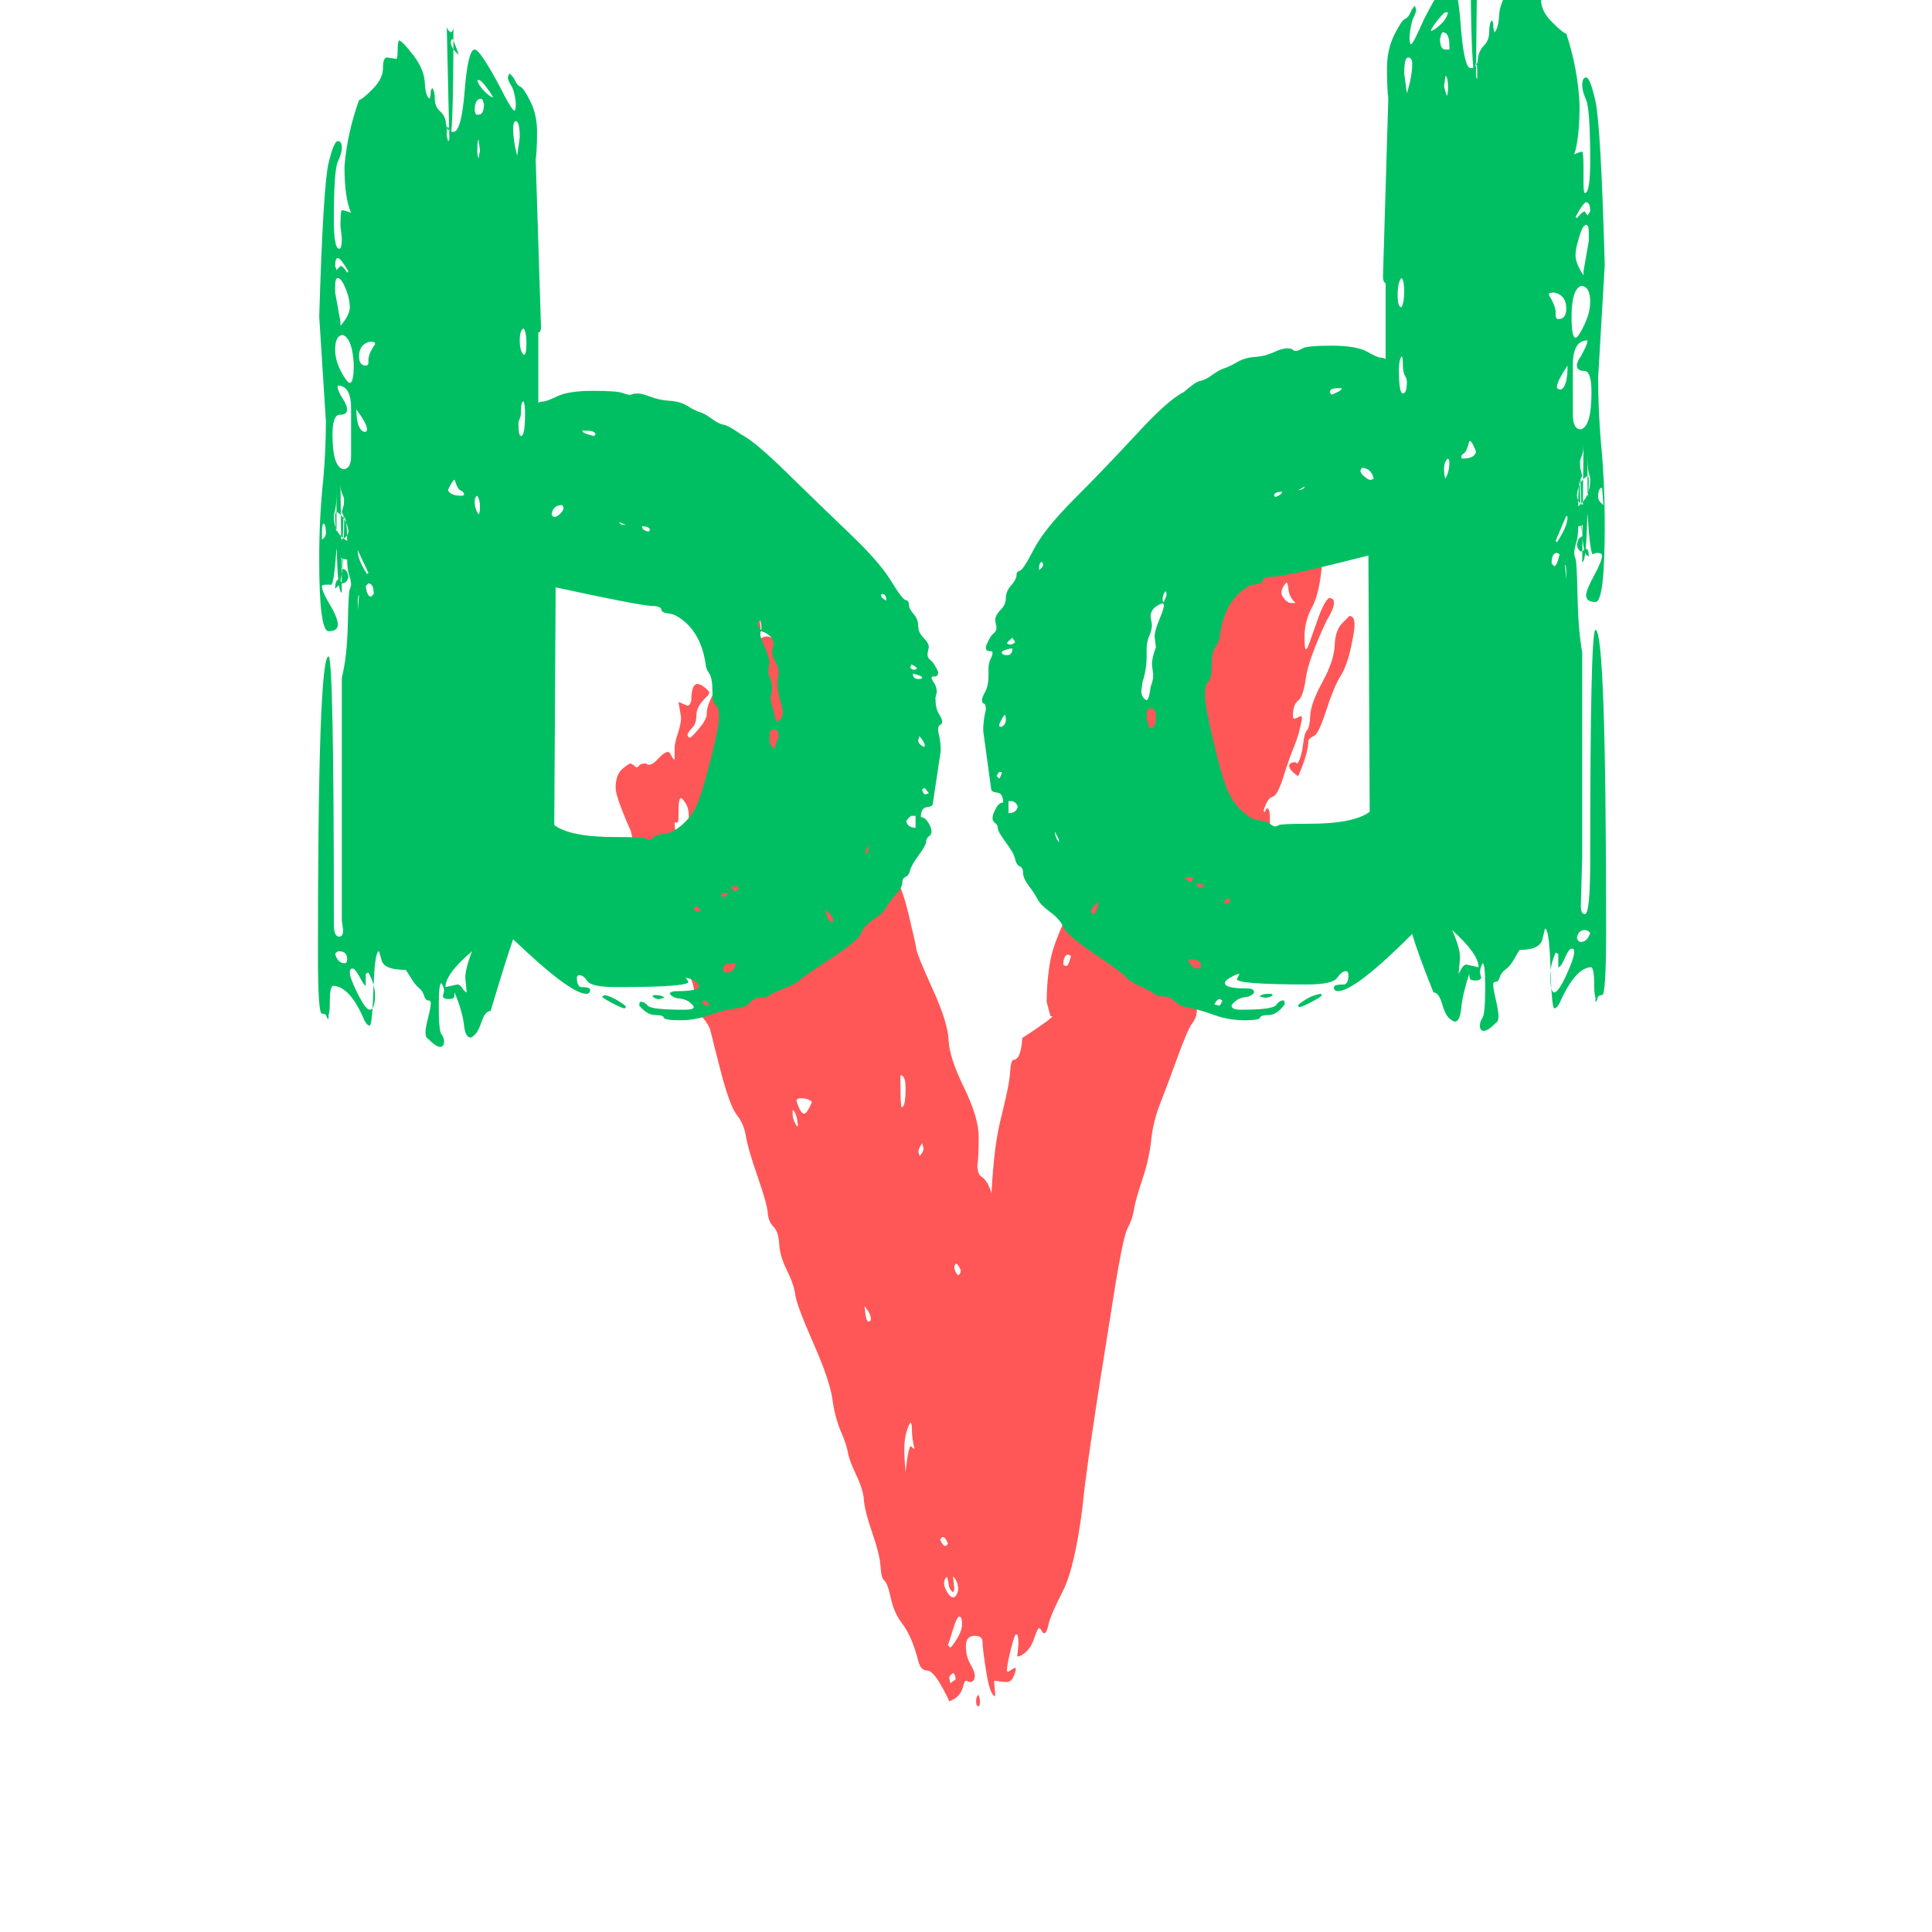 <svg xmlns="http://www.w3.org/2000/svg" xmlns:xlink="http://www.w3.org/1999/xlink" width="500" zoomAndPan="magnify" viewBox="0 0 375 375" height="500" preserveAspectRatio="xMidYMid meet" version="1.0"><defs><g/></defs><g fill="#ff5757" fill-opacity="1"><g transform="translate(116.258, 317.26)"><g><path d="M 73.703 13.938 C 73.367 13.938 73.203 13.609 73.203 12.953 C 73.203 12.285 73.367 11.867 73.703 11.703 L 73.953 12.703 C 73.953 13.523 73.867 13.938 73.703 13.938 Z M 68.219 9.469 L 69.219 8.719 C 69.219 8.051 69.051 7.633 68.719 7.469 C 68.227 7.801 67.984 8.133 67.984 8.469 Z M 68.219 2.484 C 68.383 2.484 68.801 1.941 69.469 0.859 C 70.133 -0.211 70.469 -1.16 70.469 -1.984 C 70.469 -2.984 70.301 -3.484 69.969 -3.484 C 69.633 -3.484 69.219 -2.648 68.719 -0.984 C 68.227 0.672 67.898 1.66 67.734 1.984 C 67.898 2.316 68.062 2.484 68.219 2.484 Z M 68.719 -7.219 C 69.051 -7.219 69.301 -7.426 69.469 -7.844 C 69.633 -8.258 69.719 -8.551 69.719 -8.719 C 69.719 -9.383 69.594 -9.961 69.344 -10.453 C 69.094 -10.953 68.883 -11.203 68.719 -11.203 L 68.969 -8.969 C 68.969 -8.633 68.883 -8.383 68.719 -8.219 C 68.227 -8.551 67.941 -9.086 67.859 -9.828 C 67.773 -10.578 67.648 -11.035 67.484 -11.203 C 67.148 -10.867 66.984 -10.453 66.984 -9.953 C 66.984 -9.461 67.188 -8.883 67.594 -8.219 C 68.008 -7.551 68.383 -7.219 68.719 -7.219 Z M 67.234 -17.188 C 67.398 -17.188 67.566 -17.348 67.734 -17.672 C 67.398 -18.504 67.066 -18.922 66.734 -18.922 C 66.566 -18.922 66.398 -18.754 66.234 -18.422 C 66.566 -17.598 66.898 -17.188 67.234 -17.188 Z M 59.516 -31.625 C 59.848 -34.613 60.176 -36.273 60.5 -36.609 L 61 -36.109 L 61.25 -36.109 C 60.914 -37.43 60.75 -38.586 60.75 -39.578 C 60.75 -40.578 60.664 -41.078 60.5 -41.078 C 60.344 -41.078 60.098 -40.578 59.766 -39.578 C 59.43 -38.586 59.266 -37.348 59.266 -35.859 C 59.266 -34.691 59.348 -33.281 59.516 -31.625 Z M 52.297 -60.75 C 52.617 -60.75 52.781 -60.914 52.781 -61.25 C 52.781 -61.914 52.367 -62.75 51.547 -63.75 C 51.711 -61.75 51.961 -60.75 52.297 -60.75 Z M 69.719 -69.719 C 70.051 -69.883 70.219 -70.219 70.219 -70.719 C 69.883 -71.551 69.551 -71.969 69.219 -71.969 L 68.969 -71.469 C 68.969 -70.801 69.219 -70.219 69.719 -69.719 Z M 62.25 -92.875 C 62.75 -93.375 63 -93.875 63 -94.375 L 62.75 -95.359 C 62.25 -94.703 62 -94.125 62 -93.625 Z M 38.594 -98.609 C 38.594 -98.609 38.594 -98.773 38.594 -99.109 C 38.426 -100.598 38.094 -101.508 37.594 -101.844 L 37.594 -100.844 C 37.594 -100.508 37.719 -100.051 37.969 -99.469 C 38.219 -98.895 38.426 -98.609 38.594 -98.609 Z M 39.844 -101.094 C 40.176 -101.094 40.672 -101.836 41.328 -103.328 C 41.004 -103.828 40.258 -104.078 39.094 -104.078 C 38.594 -104.078 38.344 -103.91 38.344 -103.578 C 38.844 -101.922 39.344 -101.094 39.844 -101.094 Z M 58.766 -102.344 C 59.266 -102.344 59.516 -103.586 59.516 -106.078 C 59.516 -107.734 59.18 -108.562 58.516 -108.562 C 58.516 -108.562 58.516 -108.145 58.516 -107.312 C 58.516 -104 58.598 -102.344 58.766 -102.344 Z M 31.375 -124.5 C 31.707 -124.832 31.875 -125.828 31.875 -127.484 C 31.875 -129.148 31.539 -129.984 30.875 -129.984 C 30.207 -129.484 29.789 -128.648 29.625 -127.484 C 29.625 -126.66 29.832 -126.207 30.25 -126.125 C 30.664 -126.039 30.914 -125.789 31 -125.375 C 31.082 -124.957 31.207 -124.664 31.375 -124.5 Z M 90.641 -129.734 C 90.973 -129.734 91.301 -130.395 91.625 -131.719 L 91.141 -131.969 C 90.473 -131.969 90.141 -131.305 90.141 -129.984 Z M 26.891 -136.203 C 27.723 -136.203 28.141 -136.703 28.141 -137.703 C 28.141 -139.023 27.555 -139.688 26.391 -139.688 C 26.055 -139.688 25.891 -139.438 25.891 -138.938 C 25.891 -137.113 26.223 -136.203 26.891 -136.203 Z M 122.016 -141.188 C 123.004 -141.688 123.582 -142.266 123.75 -142.922 L 123.5 -143.172 C 123.164 -143.172 122.672 -142.508 122.016 -141.188 Z M 21.172 -150.891 L 21.406 -151.391 C 21.406 -152.555 20.992 -154.051 20.172 -155.875 C 19.504 -156.875 19.086 -157.375 18.922 -157.375 C 18.754 -157.375 18.672 -157.207 18.672 -156.875 C 18.836 -155.875 19.336 -154.461 20.172 -152.641 C 20.672 -151.473 21.004 -150.891 21.172 -150.891 Z M 15.938 -154.875 C 16.938 -154.875 17.438 -156.203 17.438 -158.859 C 17.438 -159.859 17.227 -160.688 16.812 -161.344 C 16.395 -162.008 16.102 -162.344 15.938 -162.344 C 15.602 -162.344 15.438 -161.516 15.438 -159.859 L 15.438 -158.609 C 15.438 -157.941 15.352 -157.609 15.188 -157.609 L 14.688 -157.609 C 14.688 -155.785 15.102 -154.875 15.938 -154.875 Z M 36.859 -167.578 C 37.516 -167.578 37.926 -167.66 38.094 -167.828 C 38.094 -168.816 37.844 -169.312 37.344 -169.312 L 36.859 -169.078 C 36.523 -168.91 36.273 -168.66 36.109 -168.328 L 35.859 -167.828 C 35.859 -167.66 36.023 -167.578 36.359 -167.578 Z M 110.312 -179.031 L 111.047 -181.516 C 111.047 -181.848 110.969 -182.016 110.812 -182.016 C 110.477 -181.516 110.312 -180.938 110.312 -180.281 C 110.312 -179.445 110.312 -179.031 110.312 -179.031 Z M 112.297 -185 C 112.961 -185.5 113.297 -186 113.297 -186.5 L 113.047 -187.25 C 112.379 -186.914 112.047 -186.414 112.047 -185.75 C 112.047 -185.414 112.129 -185.164 112.297 -185 Z M 135.203 -200.203 C 134.379 -201.023 133.926 -201.895 133.844 -202.812 C 133.758 -203.727 133.633 -204.188 133.469 -204.188 C 132.801 -203.52 132.469 -202.852 132.469 -202.188 C 132.469 -201.852 132.676 -201.438 133.094 -200.938 C 133.508 -200.445 133.961 -200.203 134.453 -200.203 Z M 135.203 -206.172 C 135.703 -206.504 135.953 -206.836 135.953 -207.172 L 135.453 -208.156 C 134.953 -207.664 134.703 -207.254 134.703 -206.922 C 134.703 -206.586 134.867 -206.336 135.203 -206.172 Z M 135.703 -166.578 C 134.547 -167.41 133.969 -168.078 133.969 -168.578 C 133.969 -169.066 134.379 -169.312 135.203 -169.312 L 135.453 -169.078 C 135.617 -169.078 135.828 -169.406 136.078 -170.062 C 136.328 -170.727 136.535 -171.723 136.703 -173.047 C 136.867 -174.379 137.117 -175.211 137.453 -175.547 C 137.785 -175.879 137.988 -176.832 138.062 -178.406 C 138.145 -179.988 138.93 -182.145 140.422 -184.875 C 141.922 -187.613 142.711 -189.977 142.797 -191.969 C 142.879 -193.969 143.379 -195.422 144.297 -196.328 C 145.211 -197.242 145.672 -197.703 145.672 -197.703 C 146.328 -197.703 146.656 -197.125 146.656 -195.969 C 146.656 -195.133 146.406 -193.598 145.906 -191.359 C 145.414 -189.117 144.754 -187.332 143.922 -186 C 143.086 -184.676 142.172 -182.477 141.172 -179.406 C 140.18 -176.332 139.395 -174.672 138.812 -174.422 C 138.238 -174.172 137.867 -173.879 137.703 -173.547 C 137.703 -171.891 137.035 -169.566 135.703 -166.578 Z M 26.391 -198.953 C 26.055 -198.953 25.805 -199.035 25.641 -199.203 C 26.141 -200.023 27.141 -200.852 28.641 -201.688 C 27.641 -199.863 26.891 -198.953 26.391 -198.953 Z M 76.188 -85.656 C 76.52 -91.801 77.102 -96.531 77.938 -99.844 C 79.102 -104.5 79.723 -107.57 79.797 -109.062 C 79.879 -110.551 80.086 -111.379 80.422 -111.547 C 81.422 -111.547 82.004 -112.957 82.172 -115.781 C 86.484 -118.602 88.391 -120.016 87.891 -120.016 L 87.641 -120.016 L 86.906 -122.75 C 86.906 -125.57 87.148 -128.312 87.641 -130.969 C 88.141 -133.625 89.719 -137.523 92.375 -142.672 C 95.031 -147.816 96.523 -150.555 96.859 -150.891 C 97.191 -151.223 97.523 -152.801 97.859 -155.625 C 98.191 -158.445 98.688 -160.438 99.344 -161.594 C 100.008 -162.758 101.047 -165.789 102.453 -170.688 C 103.867 -175.582 105.988 -180.109 108.812 -184.266 L 114.047 -189.984 L 114.297 -188.734 C 114.297 -187.91 114.457 -187.414 114.781 -187.25 C 114.945 -187.414 115.945 -189.406 117.781 -193.219 C 117.781 -191.227 117.945 -190.234 118.281 -190.234 C 118.938 -190.734 119.516 -192.02 120.016 -194.094 C 120.516 -196.164 121.676 -198.863 123.5 -202.188 C 124.832 -204.676 125.5 -206.172 125.5 -206.672 C 125.5 -206.836 125.414 -206.922 125.25 -206.922 C 125.25 -207.586 126.203 -209.617 128.109 -213.016 C 130.016 -216.422 131.219 -218.125 131.719 -218.125 C 132.383 -218.125 132.719 -217.379 132.719 -215.891 L 133.219 -214.391 C 133.551 -215.055 133.883 -215.391 134.219 -215.391 C 134.707 -215.391 135.117 -214.805 135.453 -213.641 L 135.203 -212.641 C 135.203 -211.484 135.867 -210.57 137.203 -209.906 L 139.188 -209.906 C 140.02 -209.906 140.438 -209.488 140.438 -208.656 C 140.102 -204.344 139.438 -201.27 138.438 -199.438 C 137.445 -197.613 136.953 -195.707 136.953 -193.719 C 136.953 -192.062 137.035 -191.234 137.203 -191.234 C 137.367 -191.234 137.57 -191.562 137.812 -192.219 C 138.062 -192.883 138.602 -194.422 139.438 -196.828 C 140.27 -199.234 141.02 -200.688 141.688 -201.188 C 142.344 -201.188 142.672 -200.859 142.672 -200.203 C 142.672 -199.535 142.176 -198.367 141.188 -196.703 C 138.863 -191.723 137.535 -188.031 137.203 -185.625 C 136.867 -183.219 136.367 -181.766 135.703 -181.266 C 135.035 -180.773 134.703 -179.781 134.703 -178.281 C 134.703 -177.945 134.785 -177.781 134.953 -177.781 C 135.117 -177.781 135.367 -177.863 135.703 -178.031 L 136.203 -178.281 C 136.367 -178.281 136.453 -178.113 136.453 -177.781 C 136.117 -175.789 135.617 -174.004 134.953 -172.422 C 134.297 -170.848 133.594 -168.859 132.844 -166.453 C 132.094 -164.047 131.383 -162.758 130.719 -162.594 C 130.062 -162.426 129.484 -161.516 128.984 -159.859 L 129.234 -159.609 C 129.398 -160.109 129.566 -160.359 129.734 -160.359 C 130.066 -160.359 130.234 -159.691 130.234 -158.359 C 130.234 -153.047 129.484 -149.562 127.984 -147.906 L 128.234 -150.141 C 128.234 -150.641 128.148 -150.973 127.984 -151.141 C 127.648 -150.641 127.441 -149.227 127.359 -146.906 C 127.273 -144.582 126.984 -143.254 126.484 -142.922 C 125.992 -142.586 124.75 -141.051 122.75 -138.312 C 120.758 -135.582 119.766 -133.426 119.766 -131.844 C 119.766 -130.27 119.141 -128.281 117.891 -125.875 C 116.648 -123.469 116.031 -121.848 116.031 -121.016 C 116.031 -120.18 115.738 -119.391 115.156 -118.641 C 114.582 -117.898 113.629 -115.703 112.297 -112.047 C 110.973 -108.398 109.852 -105.41 108.938 -103.078 C 108.02 -100.754 107.438 -98.391 107.188 -95.984 C 106.945 -93.578 106.367 -91.004 105.453 -88.266 C 104.535 -85.523 103.992 -83.57 103.828 -82.406 C 103.66 -81.25 103.242 -80.047 102.578 -78.797 C 101.922 -77.555 100.844 -72.039 99.344 -62.25 C 96.195 -42.82 94.375 -30.375 93.875 -24.906 C 92.875 -16.938 91.582 -11.414 90 -8.344 C 88.426 -5.27 87.516 -3.148 87.266 -1.984 C 87.023 -0.828 86.738 -0.25 86.406 -0.25 C 86.238 -0.25 86.07 -0.414 85.906 -0.75 C 85.738 -1.082 85.57 -1.25 85.406 -1.25 C 85.238 -1.25 84.945 -0.629 84.531 0.609 C 84.113 1.859 83.57 2.773 82.906 3.359 C 82.25 3.941 81.754 4.234 81.422 4.234 L 81.172 4.234 L 81.422 1.984 C 81.422 0.828 81.336 0.164 81.172 0 L 80.922 0 C 80.754 0 80.422 0.992 79.922 2.984 C 79.43 4.973 79.188 6.301 79.188 6.969 C 79.188 7.133 79.27 7.219 79.438 7.219 L 80.672 6.469 C 80.836 6.469 80.922 6.551 80.922 6.719 C 80.586 8.383 80.008 9.219 79.188 9.219 C 79.02 9.219 78.895 9.219 78.812 9.219 C 78.727 9.219 78.02 9.133 76.688 8.969 L 76.938 11.953 C 76.27 11.953 75.688 10.414 75.188 7.344 C 74.695 4.27 74.453 2.316 74.453 1.484 C 74.453 0.66 73.953 0.25 72.953 0.25 C 71.797 0.25 71.219 0.91 71.219 2.234 C 71.219 3.566 71.504 4.727 72.078 5.719 C 72.66 6.719 72.953 7.469 72.953 7.969 C 72.953 8.801 72.625 9.219 71.969 9.219 C 71.801 9.219 71.676 9.176 71.594 9.094 C 71.508 9.008 71.383 8.969 71.219 8.969 C 71.051 8.969 70.883 9.297 70.719 9.953 C 70.383 11.453 69.473 12.453 67.984 12.953 C 67.816 12.453 67.234 11.328 66.234 9.578 C 65.234 7.836 64.359 6.969 63.609 6.969 C 62.867 6.969 62.332 6.391 62 5.234 C 61.164 1.91 60.086 -0.578 58.766 -2.234 C 57.766 -3.566 57.055 -5.188 56.641 -7.094 C 56.234 -9 55.82 -10.117 55.406 -10.453 C 54.988 -10.785 54.738 -11.695 54.656 -13.188 C 54.57 -14.688 54.031 -16.891 53.031 -19.797 C 52.039 -22.703 51.504 -24.816 51.422 -26.141 C 51.336 -27.473 50.836 -29.094 49.922 -31 C 49.016 -32.906 48.477 -34.359 48.312 -35.359 C 48.145 -36.359 47.688 -37.727 46.938 -39.469 C 46.188 -41.207 45.645 -43.281 45.312 -45.688 C 44.977 -48.094 43.734 -51.742 41.578 -56.641 C 39.422 -61.547 38.258 -64.66 38.094 -65.984 C 37.926 -67.316 37.383 -68.895 36.469 -70.719 C 35.562 -72.539 35.066 -74.238 34.984 -75.812 C 34.898 -77.395 34.523 -78.516 33.859 -79.172 C 33.203 -79.836 32.832 -80.75 32.75 -81.906 C 32.664 -83.07 32 -85.441 30.75 -89.016 C 29.508 -92.586 28.766 -95.16 28.516 -96.734 C 28.266 -98.316 27.68 -99.688 26.766 -100.844 C 25.848 -102.008 24.805 -104.832 23.641 -109.312 C 22.484 -113.789 21.82 -116.406 21.656 -117.156 C 21.488 -117.906 20.945 -118.816 20.031 -119.891 C 19.125 -120.973 18.629 -122.383 18.547 -124.125 C 18.461 -125.863 18.008 -127.316 17.188 -128.484 L 15.688 -131.469 C 15.688 -131.969 15.27 -133.047 14.438 -134.703 C 13.613 -136.367 13.16 -137.988 13.078 -139.562 C 12.992 -141.145 12.492 -142.305 11.578 -143.047 C 10.66 -143.797 9.535 -145.992 8.203 -149.641 C 6.879 -153.297 6.219 -155.375 6.219 -155.875 C 4.227 -160.352 3.234 -163.176 3.234 -164.344 C 3.234 -166 3.648 -167.203 4.484 -167.953 C 5.316 -168.703 5.895 -169.078 6.219 -169.078 L 6.469 -168.828 L 6.719 -168.828 C 6.883 -168.492 7.133 -168.328 7.469 -168.328 L 7.969 -168.828 C 8.301 -168.992 8.633 -169.078 8.969 -169.078 C 9.133 -169.078 9.301 -168.992 9.469 -168.828 L 9.719 -168.828 C 10.207 -168.828 10.828 -169.238 11.578 -170.062 C 12.328 -170.895 12.953 -171.312 13.453 -171.312 C 13.609 -171.312 13.812 -171.062 14.062 -170.562 C 14.312 -170.062 14.52 -169.812 14.688 -169.812 L 14.688 -172.062 C 14.688 -172.727 14.895 -173.68 15.312 -174.922 C 15.727 -176.172 15.938 -177.207 15.938 -178.031 L 15.438 -181.016 L 17.188 -180.281 C 17.508 -180.281 17.754 -180.609 17.922 -181.266 C 17.922 -183.43 18.336 -184.516 19.172 -184.516 L 19.922 -184.266 C 20.91 -183.598 21.406 -183.098 21.406 -182.766 L 21.172 -182.266 C 19.672 -180.941 18.922 -179.695 18.922 -178.531 C 18.922 -177.375 18.629 -176.504 18.047 -175.922 C 17.473 -175.336 17.188 -174.879 17.188 -174.547 C 17.188 -174.379 17.348 -174.211 17.672 -174.047 C 18.172 -174.379 19.004 -175.297 20.172 -176.797 C 20.672 -177.617 20.922 -178.195 20.922 -178.531 L 20.922 -178.781 C 20.922 -179.613 21.207 -180.609 21.781 -181.766 C 22.363 -182.93 22.656 -183.848 22.656 -184.516 L 22.656 -184.766 C 22.656 -185.586 22.738 -186 22.906 -186 C 23.406 -186 24.316 -185.336 25.641 -184.016 C 26.305 -183.348 26.805 -183.016 27.141 -183.016 C 27.641 -183.016 27.973 -183.43 28.141 -184.266 L 28.141 -185.25 L 27.391 -185 C 26.891 -185 26.641 -185.414 26.641 -186.25 C 26.641 -187.414 27.141 -188.578 28.141 -189.734 C 28.473 -190.398 28.641 -190.816 28.641 -190.984 C 28.641 -191.316 28.473 -191.484 28.141 -191.484 C 27.473 -191.316 26.973 -190.898 26.641 -190.234 C 26.305 -189.566 25.805 -188.984 25.141 -188.484 C 24.484 -187.992 24.07 -187.75 23.906 -187.75 C 23.738 -187.75 23.656 -187.832 23.656 -188 C 24.488 -192.145 25.484 -194.219 26.641 -194.219 C 26.973 -194.219 27.473 -193.969 28.141 -193.469 L 28.641 -193.219 L 28.391 -195.219 C 28.391 -196.375 28.594 -197.367 29 -198.203 C 29.414 -199.035 29.707 -199.453 29.875 -199.453 L 30.375 -199.203 C 31.039 -197.703 31.375 -196.375 31.375 -195.219 C 31.375 -194.383 31.289 -193.719 31.125 -193.219 L 31.125 -192.969 C 31.457 -193.469 31.957 -193.719 32.625 -193.719 C 33.281 -193.719 34.023 -193.223 34.859 -192.234 C 42.66 -182.098 48.801 -170.555 53.281 -157.609 C 55.113 -151.473 56.484 -147.906 57.391 -146.906 C 58.305 -145.914 59.219 -143.508 60.125 -139.688 C 61.039 -135.875 61.539 -133.633 61.625 -132.969 C 61.707 -132.301 62.742 -129.766 64.734 -125.359 C 66.734 -120.961 67.773 -117.645 67.859 -115.406 C 67.941 -113.164 68.938 -110.094 70.844 -106.188 C 72.75 -102.289 73.703 -99.098 73.703 -96.609 C 73.703 -93.785 73.617 -91.961 73.453 -91.141 C 73.453 -89.973 73.703 -89.223 74.203 -88.891 C 75.035 -88.391 75.695 -87.312 76.188 -85.656 Z M 76.188 -85.656 "/></g></g></g><g fill="#00bf63" fill-opacity="1"><g transform="translate(57.584, 197.268)"><g><path d="M 33 -4.641 L 32.734 -7.469 C 32.734 -8.676 33.164 -10.395 34.031 -12.625 C 30.594 -9.707 28.875 -7.391 28.875 -5.672 L 31.188 -6.188 C 31.531 -6.188 31.832 -5.969 32.094 -5.531 C 32.352 -5.102 32.656 -4.805 33 -4.641 Z M 14.172 -1.281 C 14.859 -1.281 15.203 -2.227 15.203 -4.125 C 15.203 -5.5 14.773 -6.957 13.922 -8.5 L 13.406 -8.25 L 13.406 -5.922 C 13.227 -5.922 12.836 -6.477 12.234 -7.594 C 11.641 -8.719 11.172 -9.281 10.828 -9.281 C 10.484 -9.281 10.312 -9.02 10.312 -8.5 C 10.312 -7.812 10.828 -6.438 11.859 -4.375 C 12.891 -2.312 13.66 -1.281 14.172 -1.281 Z M 9.281 -10.312 C 9.625 -10.312 9.797 -10.566 9.797 -11.078 C 9.797 -12.109 9.281 -12.625 8.25 -12.625 C 7.906 -12.625 7.645 -12.453 7.469 -12.109 C 7.812 -10.91 8.414 -10.312 9.281 -10.312 Z M 11.859 -78.875 L 12.109 -81.719 C 11.941 -81.719 11.859 -81.203 11.859 -80.172 Z M 14.438 -81.453 L 14.953 -81.969 C 14.953 -83.344 14.609 -84.031 13.922 -84.031 L 13.406 -83.516 C 13.57 -82.141 13.914 -81.453 14.438 -81.453 Z M 13.656 -85.828 L 13.922 -86.094 L 11.859 -90.469 L 11.859 -90.219 C 11.859 -89.188 12.457 -87.723 13.656 -85.828 Z M 8.766 -82.234 C 8.078 -82.234 7.734 -86.785 7.734 -95.891 L 7.734 -102.078 C 7.734 -100.18 7.645 -98.93 7.469 -98.328 C 7.301 -97.734 7.219 -97.266 7.219 -96.922 C 7.219 -94.859 8.078 -93.312 9.797 -92.281 C 9.797 -94.852 9.625 -96.395 9.281 -96.906 C 8.938 -97.426 8.766 -97.773 8.766 -97.953 L 9.281 -99.75 C 9.281 -100.27 9.148 -100.785 8.891 -101.297 C 8.629 -101.816 8.5 -102.504 8.5 -103.359 Z M 7.469 -83 C 7.469 -84.207 7.727 -84.812 8.25 -84.812 C 8.414 -84.812 8.586 -84.551 8.766 -84.031 C 9.453 -84.031 9.879 -84.461 10.047 -85.328 C 9.879 -86.18 9.625 -86.648 9.281 -86.734 C 8.938 -86.816 8.766 -86.945 8.766 -87.125 L 9.281 -103.109 C 9.281 -90.047 8.848 -83.516 7.984 -83.516 Z M 8.5 -92.531 C 9.363 -92.707 9.879 -93.223 10.047 -94.078 C 9.879 -95.797 9.109 -97.086 7.734 -97.953 C 7.555 -97.953 7.469 -97.609 7.469 -96.922 C 7.469 -94.516 7.812 -93.051 8.5 -92.531 Z M 35.312 -97.438 C 35.488 -97.602 35.578 -98.117 35.578 -98.984 C 35.578 -99.836 35.406 -100.523 35.062 -101.047 C 34.719 -100.867 34.547 -100.523 34.547 -100.016 C 34.547 -98.984 34.801 -98.125 35.312 -97.438 Z M 9.016 -106.203 C 10.047 -106.203 10.562 -107.062 10.562 -108.781 C 10.562 -111.875 10.562 -114.922 10.562 -117.922 C 10.562 -120.93 9.703 -122.438 7.984 -122.438 C 7.816 -121.926 8.25 -120.895 9.281 -119.344 C 9.625 -118.656 9.797 -118.141 9.797 -117.797 C 9.797 -117.109 9.32 -116.766 8.375 -116.766 C 7.426 -116.766 6.953 -115.477 6.953 -112.906 C 6.953 -108.781 7.641 -106.547 9.016 -106.203 Z M 43.562 -112.641 C 44.07 -112.641 44.328 -114.102 44.328 -117.031 C 44.328 -118.062 44.242 -118.832 44.078 -119.344 C 43.734 -119.344 43.562 -118.867 43.562 -117.922 C 43.562 -116.984 43.473 -116.344 43.297 -116 C 43.129 -115.656 43.047 -115.312 43.047 -114.969 C 43.047 -113.414 43.219 -112.641 43.562 -112.641 Z M 13.141 -113.422 C 13.484 -113.422 13.656 -113.594 13.656 -113.938 C 13.656 -114.625 12.969 -115.91 11.594 -117.797 C 11.594 -115.223 12.109 -113.766 13.141 -113.422 Z M 10.312 -122.953 C 10.82 -122.953 11.078 -124.156 11.078 -126.562 C 10.91 -129.82 10.223 -131.711 9.016 -132.234 C 7.984 -132.234 7.469 -131.285 7.469 -129.391 C 7.469 -128.023 7.852 -126.609 8.625 -125.141 C 9.406 -123.68 9.969 -122.953 10.312 -122.953 Z M 13.406 -126.312 C 13.75 -126.312 13.922 -126.484 13.922 -126.828 L 13.922 -127.344 C 13.922 -128.195 14.348 -129.223 15.203 -130.422 L 15.203 -130.688 C 15.203 -130.852 14.859 -130.938 14.172 -130.938 C 12.797 -130.594 12.109 -129.648 12.109 -128.109 C 12.109 -126.91 12.539 -126.312 13.406 -126.312 Z M 44.078 -128.375 C 44.422 -128.375 44.594 -129.145 44.594 -130.688 C 44.594 -132.062 44.422 -133.004 44.078 -133.516 C 43.555 -133.348 43.297 -132.578 43.297 -131.203 C 43.297 -129.828 43.555 -128.883 44.078 -128.375 Z M 8.5 -134.031 C 9.707 -135.406 10.312 -136.609 10.312 -137.641 C 10.312 -138.504 10.141 -139.453 9.797 -140.484 C 9.109 -142.367 8.504 -143.312 7.984 -143.312 C 7.641 -143.312 7.469 -142.797 7.469 -141.766 L 7.469 -140.484 L 8.5 -134.812 Z M 35.312 -166.516 L 35.578 -168.062 L 35.312 -170.125 C 35.145 -170.125 35.062 -169.438 35.062 -168.062 C 35.062 -167.375 35.145 -166.859 35.312 -166.516 Z M 42.797 -167.031 L 43.297 -170.641 C 43.297 -172.703 43.039 -173.734 42.531 -173.734 C 42.188 -173.734 42.016 -173.219 42.016 -172.188 C 42.016 -170.812 42.273 -169.094 42.797 -167.031 Z M 9.797 -144.344 L 10.047 -144.609 C 9.016 -146.328 8.328 -147.188 7.984 -147.188 C 7.641 -147.188 7.469 -146.672 7.469 -145.641 L 7.734 -144.859 L 8.5 -145.641 C 8.844 -145.641 9.273 -145.207 9.797 -144.344 Z M 29.391 -169.875 C 29.555 -169.875 29.727 -170.391 29.906 -171.422 L 29.391 -172.703 C 29.211 -172.703 29.125 -172.102 29.125 -170.906 Z M 34.797 -175.016 L 35.312 -175.016 C 36 -175.016 36.344 -175.703 36.344 -177.078 C 36.176 -177.766 36.004 -178.109 35.828 -178.109 C 34.973 -178.109 34.547 -177.336 34.547 -175.797 Z M 38.156 -178.375 C 37.977 -178.719 37.547 -179.359 36.859 -180.297 C 36.172 -181.242 35.656 -181.719 35.312 -181.719 L 35.062 -181.719 C 35.227 -181.031 35.695 -180.301 36.469 -179.531 C 37.25 -178.758 37.812 -178.375 38.156 -178.375 Z M 31.453 -186.625 C 30.766 -188.688 30.332 -189.719 30.156 -189.719 L 29.906 -189.203 C 29.906 -188.336 30.422 -187.477 31.453 -186.625 Z M 29.641 -169.875 L 29.125 -192.297 C 29.125 -191.773 29.383 -191.344 29.906 -191 C 30.25 -191.176 30.422 -191.52 30.422 -192.031 C 30.422 -177.258 30.16 -169.875 29.641 -169.875 Z M 79.391 -2.062 L 80.172 -2.062 C 79.828 -2.75 79.484 -3.094 79.141 -3.094 L 78.625 -2.828 C 78.625 -2.66 78.879 -2.406 79.391 -2.062 Z M 83.516 -8.5 C 84.379 -8.5 84.984 -9.102 85.328 -10.312 L 85.062 -10.312 C 83.52 -10.312 82.75 -9.969 82.75 -9.281 C 82.75 -8.758 83.004 -8.5 83.516 -8.5 Z M 103.875 -18.297 C 104.051 -18.297 104.141 -18.469 104.141 -18.812 C 103.961 -19.5 103.445 -20.102 102.594 -20.625 C 102.938 -19.07 103.363 -18.297 103.875 -18.297 Z M 77.594 -20.359 C 78.102 -20.359 78.359 -20.445 78.359 -20.625 C 78.359 -20.789 78.102 -21.047 77.594 -21.391 L 77.078 -20.875 C 77.078 -20.707 77.25 -20.535 77.594 -20.359 Z M 82.75 -23.203 C 83.094 -23.203 83.438 -23.375 83.781 -23.719 L 83.266 -23.969 C 82.922 -23.969 82.578 -23.797 82.234 -23.453 Z M 85.062 -24.234 C 85.062 -24.234 85.316 -24.406 85.828 -24.75 C 85.828 -25.094 85.57 -25.266 85.062 -25.266 C 84.551 -25.266 84.297 -25.176 84.297 -25 C 84.297 -24.832 84.551 -24.578 85.062 -24.234 Z M 110.578 -31.453 C 110.922 -31.961 111.094 -32.562 111.094 -33.25 L 110.328 -31.969 Z M 120.125 -36.609 L 120.125 -38.922 C 119.945 -38.922 119.688 -38.922 119.344 -38.922 C 119 -38.754 118.656 -38.41 118.312 -37.891 C 118.488 -37.035 119.094 -36.609 120.125 -36.609 Z M 121.922 -43.047 L 122.703 -43.297 L 121.922 -44.328 L 121.406 -44.078 C 121.406 -43.734 121.578 -43.391 121.922 -43.047 Z M 92.797 -52.062 C 92.797 -52.062 92.836 -52.234 92.922 -52.578 C 93.004 -52.922 93.129 -53.266 93.297 -53.609 C 93.473 -53.953 93.562 -54.211 93.562 -54.391 C 93.562 -55.242 93.219 -55.672 92.531 -55.672 C 92.02 -55.672 91.766 -55.242 91.766 -54.391 C 91.766 -52.836 92.109 -52.062 92.797 -52.062 Z M 121.672 -52.328 C 121.836 -52.328 121.922 -52.41 121.922 -52.578 C 121.922 -52.922 121.578 -53.523 120.891 -54.391 C 120.891 -54.391 120.805 -54.129 120.641 -53.609 C 120.641 -53.098 120.984 -52.672 121.672 -52.328 Z M 93.312 -57.219 C 94 -57.562 94.344 -58.164 94.344 -59.031 L 94.078 -60.578 C 93.566 -61.953 93.312 -63.5 93.312 -65.219 L 93.562 -66.25 C 93.562 -67.281 93.348 -68.141 92.922 -68.828 C 92.492 -69.516 92.281 -70.203 92.281 -70.891 L 92.531 -72.172 C 92.531 -73.379 91.758 -74.238 90.219 -74.75 C 90.039 -74.75 89.953 -74.578 89.953 -74.234 C 89.953 -73.891 90.254 -73.031 90.859 -71.656 C 91.461 -70.281 91.766 -69.25 91.766 -68.562 L 91.5 -66.766 C 92.02 -65.555 92.281 -64.523 92.281 -63.672 L 92.016 -61.859 C 92.016 -61.172 92.188 -60.398 92.531 -59.547 C 92.707 -58.172 92.969 -57.395 93.312 -57.219 Z M 120.641 -65.469 C 121.148 -65.469 121.406 -65.555 121.406 -65.734 C 121.406 -65.898 121.145 -66.066 120.625 -66.234 C 120.113 -66.41 119.773 -66.5 119.609 -66.5 C 119.609 -65.812 119.953 -65.469 120.641 -65.469 Z M 119.609 -67.281 C 120.117 -67.281 120.375 -67.363 120.375 -67.531 C 120.375 -67.707 120.031 -67.969 119.344 -68.312 L 119.094 -67.797 C 119.094 -67.617 119.266 -67.445 119.609 -67.281 Z M 89.953 -75.016 C 90.129 -75.016 90.219 -75.098 90.219 -75.266 C 90.219 -75.953 90.129 -76.469 89.953 -76.812 C 89.785 -76.812 89.613 -76.641 89.438 -76.297 Z M 114.453 -80.688 C 114.453 -81.539 114.191 -81.969 113.672 -81.969 C 113.504 -81.969 113.422 -81.883 113.422 -81.719 C 113.422 -81.375 113.766 -81.031 114.453 -80.688 Z M 68.312 -94.078 L 68.562 -94.344 C 68.562 -94.852 68.047 -95.109 67.016 -95.109 C 67.016 -94.598 67.445 -94.254 68.312 -94.078 Z M 63.922 -95.375 L 62.641 -95.891 C 62.641 -95.547 63.066 -95.375 63.922 -95.375 Z M 50 -96.922 C 50.344 -96.922 50.727 -97.133 51.156 -97.562 C 51.594 -97.988 51.812 -98.375 51.812 -98.719 L 51.547 -99.234 C 50.348 -99.234 49.66 -98.633 49.484 -97.438 C 49.66 -97.094 49.832 -96.922 50 -96.922 Z M 31.969 -101.047 C 32.312 -101.047 32.484 -101.129 32.484 -101.297 C 32.484 -101.641 32.266 -101.895 31.828 -102.062 C 31.398 -102.238 31.016 -102.93 30.672 -104.141 C 30.504 -104.141 30.25 -103.836 29.906 -103.234 C 29.562 -102.629 29.391 -102.242 29.391 -102.078 C 29.734 -101.391 30.594 -101.047 31.969 -101.047 Z M 57.734 -112.641 L 58 -112.906 C 58 -113.414 57.395 -113.672 56.188 -113.672 L 55.422 -113.672 C 55.422 -113.328 56.191 -112.984 57.734 -112.641 Z M 63.672 -1.547 C 63.328 -1.547 62.508 -1.891 61.219 -2.578 C 59.926 -3.266 59.281 -3.691 59.281 -3.859 L 59.797 -4.125 C 60.66 -3.945 61.562 -3.555 62.5 -2.953 C 63.445 -2.359 63.922 -1.973 63.922 -1.797 Z M 70.375 -3.344 C 69.852 -3.344 69.422 -3.516 69.078 -3.859 C 69.078 -4.035 69.25 -4.125 69.594 -4.125 C 70.457 -4.125 71.062 -3.953 71.406 -3.609 Z M 4.891 -92.531 C 5.41 -92.875 5.672 -93.305 5.672 -93.828 C 5.672 -95.023 5.5 -95.625 5.156 -95.625 C 4.977 -95.625 4.891 -94.594 4.891 -92.531 Z M 74.5 0.766 C 72.438 0.766 71.359 0.594 71.266 0.25 C 71.18 -0.082 70.625 -0.25 69.594 -0.25 C 68.562 -0.25 67.531 -0.852 66.5 -2.062 C 66.5 -2.57 66.586 -2.828 66.766 -2.828 C 67.273 -2.828 67.742 -2.566 68.172 -2.047 C 68.609 -1.535 70.973 -1.281 75.266 -1.281 C 76.473 -1.281 77.078 -1.453 77.078 -1.797 C 77.078 -1.973 76.816 -2.273 76.297 -2.703 C 75.785 -3.129 75.098 -3.383 74.234 -3.469 C 73.379 -3.562 72.781 -3.863 72.438 -4.375 C 72.438 -4.719 72.953 -4.891 73.984 -4.891 C 76.734 -4.891 78.109 -5.234 78.109 -5.922 C 78.109 -6.266 77.766 -6.609 77.078 -6.953 C 76.391 -7.297 75.875 -7.469 75.531 -7.469 L 76.047 -6.703 C 76.047 -6.016 71.406 -5.672 62.125 -5.672 C 58.852 -5.672 56.957 -6.055 56.438 -6.828 C 55.926 -7.598 55.414 -7.984 54.906 -7.984 C 54.562 -7.984 54.391 -7.812 54.391 -7.469 C 54.391 -6.438 54.645 -5.836 55.156 -5.672 C 56.363 -5.672 56.969 -5.5 56.969 -5.156 C 56.969 -4.633 56.707 -4.375 56.188 -4.375 C 54.125 -4.375 49.398 -7.898 42.016 -14.953 C 41.16 -12.547 39.703 -7.906 37.641 -1.031 C 36.953 -1.031 36.391 -0.391 35.953 0.891 C 35.523 2.18 35.098 3.039 34.672 3.469 C 34.242 3.906 33.941 4.125 33.766 4.125 C 33.078 4.125 32.645 3.305 32.469 1.672 C 32.301 0.047 31.703 -2.055 30.672 -4.641 C 30.672 -4.297 30.629 -3.992 30.547 -3.734 C 30.461 -3.473 30.078 -3.344 29.391 -3.344 C 28.867 -3.344 28.523 -3.516 28.359 -3.859 L 28.609 -4.891 C 28.609 -5.41 28.438 -5.926 28.094 -6.438 C 27.75 -6.438 27.578 -4.977 27.578 -2.062 C 27.578 1.195 27.75 3.039 28.094 3.469 C 28.438 3.906 28.609 4.379 28.609 4.891 C 28.609 5.578 28.352 5.922 27.844 5.922 C 27.32 5.922 26.547 5.406 25.516 4.375 C 25.172 4.207 25 3.781 25 3.094 C 25 2.57 25.172 1.625 25.516 0.25 C 25.859 -1.113 26.031 -2.055 26.031 -2.578 C 26.031 -2.922 25.859 -3.094 25.516 -3.094 C 25.172 -3.094 24.91 -3.391 24.734 -3.984 C 24.566 -4.586 24.223 -5.102 23.703 -5.531 C 23.191 -5.969 22.676 -6.613 22.156 -7.469 C 21.645 -8.332 21.305 -8.848 21.141 -9.016 C 18.391 -9.016 16.844 -9.617 16.5 -10.828 L 15.984 -12.625 C 15.461 -12.625 15.117 -10.562 14.953 -6.438 C 14.773 -0.945 14.516 1.797 14.172 1.797 C 13.828 1.797 13.484 1.453 13.141 0.766 C 11.254 -3.691 9.191 -5.922 6.953 -5.922 C 6.609 -5.578 6.438 -4.629 6.438 -3.078 C 6.438 -1.535 6.352 -0.594 6.188 -0.25 L 6.188 0.516 C 6.008 0.516 5.879 0.344 5.797 0 C 5.711 -0.344 5.41 -0.516 4.891 -0.516 C 4.379 -0.516 4.125 -4.469 4.125 -12.375 C 4.125 -50.695 4.812 -69.859 6.188 -69.859 C 6.875 -69.859 7.219 -52.5 7.219 -17.781 C 7.219 -16.238 7.562 -15.469 8.25 -15.469 C 8.758 -15.469 9.016 -15.895 9.016 -16.75 L 8.766 -18.562 L 8.766 -65.734 C 9.453 -68.484 9.836 -71.922 9.922 -76.047 C 10.004 -80.172 10.129 -82.445 10.297 -82.875 C 10.473 -83.301 10.562 -83.602 10.562 -83.781 C 10.562 -84.289 10.43 -84.93 10.172 -85.703 C 9.922 -86.473 9.797 -87.461 9.797 -88.672 C 8.766 -88.672 8.078 -89.359 7.734 -90.734 C 7.391 -86.098 7.047 -83.781 6.703 -83.781 L 5.922 -83.781 C 5.234 -83.781 4.891 -83.691 4.891 -83.516 C 4.891 -82.828 5.406 -81.625 6.438 -79.906 C 7.469 -78.188 7.984 -76.898 7.984 -76.047 C 7.984 -75.18 7.383 -74.75 6.188 -74.75 C 4.977 -74.75 4.375 -79.391 4.375 -88.672 C 4.375 -94.172 4.633 -99.328 5.156 -104.141 C 5.5 -108.086 5.672 -111.867 5.672 -115.484 L 4.375 -135.844 C 4.895 -152.852 5.5 -162.773 6.188 -165.609 C 6.875 -168.453 7.473 -169.875 7.984 -169.875 C 8.504 -169.875 8.766 -169.441 8.766 -168.578 C 8.766 -167.891 8.504 -166.988 7.984 -165.875 C 7.473 -164.758 7.219 -161.02 7.219 -154.656 C 7.219 -150.875 7.562 -148.984 8.25 -148.984 C 8.594 -148.984 8.766 -149.672 8.766 -151.047 L 8.5 -153.375 C 8.5 -155.438 8.586 -156.469 8.766 -156.469 C 9.109 -156.469 9.707 -156.297 10.562 -155.953 C 9.707 -157.836 9.281 -160.844 9.281 -164.969 C 9.625 -169.27 10.566 -173.566 12.109 -177.859 C 12.453 -177.859 13.312 -178.547 14.688 -179.922 C 16.062 -181.297 16.75 -182.672 16.75 -184.047 C 16.75 -185.422 17.008 -186.109 17.531 -186.109 L 19.328 -185.844 C 19.504 -185.844 19.594 -186.359 19.594 -187.391 C 19.594 -188.422 19.676 -189.109 19.844 -189.453 C 20.363 -189.285 21.312 -188.297 22.688 -186.484 C 24.062 -184.68 24.789 -182.922 24.875 -181.203 C 24.957 -179.484 25.258 -178.453 25.781 -178.109 C 25.945 -178.453 26.031 -178.969 26.031 -179.656 L 26.297 -180.172 C 26.641 -179.828 26.812 -179.141 26.812 -178.109 C 26.812 -177.078 27.156 -176.258 27.844 -175.656 C 28.531 -175.062 28.914 -174.25 29 -173.219 C 29.082 -172.188 29.555 -171.672 30.422 -171.672 C 31.453 -171.672 32.18 -174.332 32.609 -179.656 C 33.035 -184.988 33.68 -187.656 34.547 -187.656 C 35.234 -187.656 36.863 -185.25 39.438 -180.438 C 40.125 -179.062 40.723 -177.941 41.234 -177.078 C 41.754 -176.223 42.102 -175.797 42.281 -175.797 C 42.445 -175.797 42.531 -176.312 42.531 -177.344 C 42.363 -178.883 42.062 -180 41.625 -180.688 C 41.195 -181.375 40.984 -181.891 40.984 -182.234 L 41.25 -183.016 C 41.758 -182.672 42.145 -182.195 42.406 -181.594 C 42.664 -180.988 43.008 -180.598 43.438 -180.422 C 43.863 -180.254 44.504 -179.312 45.359 -177.594 C 46.223 -175.875 46.656 -173.898 46.656 -171.672 C 46.656 -169.266 46.566 -167.461 46.391 -166.266 L 47.422 -133.781 C 47.422 -133.094 47.25 -132.75 46.906 -132.75 L 46.906 -119.094 C 47.25 -119.258 47.594 -119.344 47.938 -119.344 C 48.281 -119.344 49.18 -119.688 50.641 -120.375 C 52.109 -121.062 54.391 -121.406 57.484 -121.406 C 60.578 -121.406 62.469 -121.273 63.156 -121.016 C 63.844 -120.766 64.359 -120.641 64.703 -120.641 C 64.867 -120.641 65.035 -120.68 65.203 -120.766 C 65.379 -120.848 65.727 -120.891 66.25 -120.891 C 66.758 -120.891 67.57 -120.676 68.688 -120.25 C 69.812 -119.82 71.062 -119.562 72.438 -119.469 C 73.812 -119.383 74.969 -119.039 75.906 -118.438 C 76.852 -117.844 77.629 -117.457 78.234 -117.281 C 78.836 -117.113 79.609 -116.688 80.547 -116 C 81.492 -115.312 82.27 -114.922 82.875 -114.828 C 83.477 -114.742 84.633 -114.102 86.344 -112.906 C 88.062 -112.039 91.023 -109.547 95.234 -105.422 C 99.453 -101.297 103.492 -97.383 107.359 -93.688 C 111.223 -90 113.883 -86.953 115.344 -84.547 C 116.812 -82.141 117.758 -80.895 118.188 -80.812 C 118.613 -80.727 118.828 -80.426 118.828 -79.906 C 118.828 -79.395 119.129 -78.797 119.734 -78.109 C 120.336 -77.422 120.641 -76.645 120.641 -75.781 C 120.641 -74.926 120.984 -74.156 121.672 -73.469 C 122.359 -72.781 122.703 -72.176 122.703 -71.656 L 122.438 -70.375 C 122.438 -69.852 122.609 -69.461 122.953 -69.203 C 123.297 -68.953 123.641 -68.523 123.984 -67.922 C 124.328 -67.316 124.5 -66.93 124.5 -66.766 C 124.5 -66.242 124.285 -65.984 123.859 -65.984 C 123.43 -65.984 123.219 -65.898 123.219 -65.734 C 123.219 -65.555 123.391 -65.207 123.734 -64.688 C 124.078 -64.176 124.25 -63.578 124.25 -62.891 L 123.984 -61.859 C 123.984 -60.484 124.195 -59.453 124.625 -58.766 C 125.062 -58.078 125.281 -57.562 125.281 -57.219 C 125.281 -56.875 125.148 -56.66 124.891 -56.578 C 124.629 -56.492 124.5 -56.109 124.5 -55.422 C 124.844 -54.047 125.016 -52.754 125.016 -51.547 L 123.469 -41.25 C 123.469 -40.906 123.082 -40.688 122.312 -40.594 C 121.539 -40.508 121.156 -39.867 121.156 -38.672 C 121.5 -38.672 121.844 -38.5 122.188 -38.156 C 122.875 -37.289 123.219 -36.516 123.219 -35.828 C 123.219 -35.484 123.047 -35.18 122.703 -34.922 C 122.359 -34.672 122.188 -34.328 122.188 -33.891 C 122.188 -33.461 121.711 -32.602 120.766 -31.312 C 119.816 -30.031 119.254 -29.047 119.078 -28.359 C 118.91 -27.672 118.613 -27.238 118.188 -27.062 C 117.758 -26.895 117.547 -26.508 117.547 -25.906 C 117.547 -25.301 117.113 -24.523 116.25 -23.578 C 115.395 -22.641 114.797 -21.828 114.453 -21.141 C 114.109 -20.453 113.289 -19.676 112 -18.812 C 110.707 -17.957 109.891 -17.055 109.547 -16.109 C 109.203 -15.16 107.18 -13.484 103.484 -11.078 C 99.797 -8.672 97.82 -7.297 97.562 -6.953 C 97.301 -6.609 96.312 -6.094 94.594 -5.406 C 92.875 -4.719 91.883 -4.242 91.625 -3.984 C 91.375 -3.734 90.816 -3.609 89.953 -3.609 C 89.098 -3.609 88.453 -3.305 88.016 -2.703 C 87.586 -2.098 86.645 -1.707 85.188 -1.531 C 83.727 -1.363 82.051 -0.938 80.156 -0.25 C 78.27 0.426 76.383 0.766 74.5 0.766 Z M 68.562 -34.281 C 68.738 -34.281 69 -34.453 69.344 -34.797 C 69.688 -35.141 70.375 -35.352 71.406 -35.438 C 72.438 -35.531 73.551 -36.094 74.75 -37.125 C 75.957 -38.156 76.906 -39.398 77.594 -40.859 C 78.281 -42.316 79.18 -45.234 80.297 -49.609 C 81.41 -53.992 81.969 -56.789 81.969 -58 C 81.969 -59.375 81.754 -60.188 81.328 -60.438 C 80.898 -60.695 80.688 -61.645 80.688 -63.281 C 80.688 -64.914 80.469 -66.031 80.031 -66.625 C 79.602 -67.227 79.391 -67.789 79.391 -68.312 C 78.703 -72.945 76.727 -76.125 73.469 -77.844 C 73.125 -78.02 72.609 -78.148 71.922 -78.234 C 71.234 -78.316 70.844 -78.57 70.75 -79 C 70.664 -79.438 70.023 -79.656 68.828 -79.656 C 66.766 -79.82 60.578 -81.023 50.266 -83.266 L 50 -37.125 C 52.062 -35.57 56.016 -34.797 61.859 -34.797 C 65.473 -34.797 67.406 -34.707 67.656 -34.531 C 67.914 -34.363 68.219 -34.281 68.562 -34.281 Z M 68.562 -34.281 "/></g></g></g><g fill="#00bf63" fill-opacity="1"><g transform="translate(186.465, 197.268)"><g><path d="M 96.656 -8.25 C 96.832 -8.594 97.047 -8.977 97.297 -9.406 C 97.555 -9.832 97.859 -10.047 98.203 -10.047 L 100.531 -9.531 C 100.531 -11.25 98.812 -13.656 95.375 -16.75 C 96.406 -14.52 96.922 -12.719 96.922 -11.344 Z M 115.219 -4.641 C 115.738 -4.641 116.516 -5.754 117.547 -7.984 C 118.578 -10.223 119.094 -11.77 119.094 -12.625 C 119.094 -12.969 118.922 -13.141 118.578 -13.141 C 118.234 -13.141 117.801 -12.535 117.281 -11.328 C 116.77 -10.129 116.344 -9.531 116 -9.531 L 116 -12.109 L 115.484 -12.375 C 114.797 -10.82 114.453 -9.359 114.453 -7.984 C 114.453 -5.754 114.707 -4.641 115.219 -4.641 Z M 120.375 -14.438 C 121.238 -14.438 121.844 -15.035 122.188 -16.234 C 121.844 -16.578 121.5 -16.75 121.156 -16.75 C 120.289 -16.75 119.773 -16.234 119.609 -15.203 C 119.773 -14.691 120.031 -14.438 120.375 -14.438 Z M 117.547 -84.812 L 117.547 -85.828 C 117.547 -87.035 117.457 -87.641 117.281 -87.641 Z M 115.219 -87.375 C 115.562 -87.375 115.906 -88.148 116.25 -89.703 L 115.734 -89.953 C 115.047 -89.953 114.703 -89.266 114.703 -87.891 Z M 115.734 -92.016 C 117.109 -94.078 117.797 -95.711 117.797 -96.922 L 117.547 -97.172 L 115.484 -92.281 Z M 120.641 -88.156 L 120.891 -110.844 C 120.891 -109.977 120.758 -109.242 120.5 -108.641 C 120.25 -108.047 120.125 -107.488 120.125 -106.969 L 120.641 -104.906 C 120.641 -104.906 120.508 -104.645 120.25 -104.125 C 119.988 -103.613 119.859 -101.898 119.859 -98.984 C 121.41 -100.18 122.188 -101.898 122.188 -104.141 C 122.188 -104.484 122.098 -104.91 121.922 -105.422 C 121.754 -105.941 121.672 -107.234 121.672 -109.297 L 121.672 -102.844 C 121.672 -93.051 121.328 -88.156 120.641 -88.156 Z M 121.922 -89.188 L 121.672 -89.438 C 120.641 -89.438 120.125 -96.484 120.125 -110.578 L 120.641 -93.562 C 120.641 -93.219 120.508 -93.004 120.25 -92.922 C 119.988 -92.836 119.773 -92.363 119.609 -91.5 C 119.773 -90.645 120.117 -90.219 120.641 -90.219 C 120.984 -90.562 121.238 -90.734 121.406 -90.734 C 121.75 -90.734 121.922 -90.219 121.922 -89.188 Z M 120.891 -99.234 C 121.578 -99.754 121.922 -101.301 121.922 -103.875 C 121.922 -104.562 121.836 -104.906 121.672 -104.906 C 120.461 -104.219 119.773 -102.93 119.609 -101.047 C 119.773 -100.016 120.203 -99.41 120.891 -99.234 Z M 94.078 -104.391 C 94.598 -105.254 94.859 -106.285 94.859 -107.484 C 94.859 -107.828 94.77 -108.086 94.594 -108.266 C 94.082 -107.922 93.828 -107.234 93.828 -106.203 C 93.828 -105.336 93.91 -104.734 94.078 -104.391 Z M 120.375 -113.938 C 121.75 -114.281 122.438 -116.688 122.438 -121.156 C 122.438 -123.906 121.961 -125.281 121.016 -125.281 C 120.078 -125.281 119.609 -125.625 119.609 -126.312 C 119.609 -126.82 119.863 -127.422 120.375 -128.109 C 121.238 -129.648 121.672 -130.68 121.672 -131.203 C 119.773 -131.203 118.828 -129.613 118.828 -126.438 C 118.828 -123.258 118.828 -120.035 118.828 -116.766 C 118.828 -114.879 119.344 -113.938 120.375 -113.938 Z M 85.828 -120.891 C 86.348 -120.891 86.609 -121.664 86.609 -123.219 C 86.609 -123.562 86.477 -123.945 86.219 -124.375 C 85.957 -124.801 85.828 -125.531 85.828 -126.562 C 85.828 -127.594 85.742 -128.109 85.578 -128.109 C 85.234 -127.598 85.062 -126.738 85.062 -125.531 C 85.062 -122.438 85.316 -120.891 85.828 -120.891 Z M 116.516 -121.672 C 117.367 -122.016 117.797 -123.562 117.797 -126.312 C 116.422 -124.25 115.734 -122.875 115.734 -122.188 C 115.734 -121.844 115.992 -121.672 116.516 -121.672 Z M 119.344 -131.719 C 119.688 -131.719 120.242 -132.531 121.016 -134.156 C 121.797 -135.789 122.188 -137.297 122.188 -138.672 C 122.188 -140.734 121.582 -141.766 120.375 -141.766 C 119.176 -141.254 118.578 -139.281 118.578 -135.844 C 118.578 -133.094 118.832 -131.719 119.344 -131.719 Z M 116 -135.328 C 117.031 -135.328 117.547 -136.016 117.547 -137.391 C 117.547 -139.109 116.77 -140.141 115.219 -140.484 C 114.531 -140.484 114.188 -140.395 114.188 -140.219 L 114.188 -139.969 C 115.051 -138.594 115.484 -137.473 115.484 -136.609 L 115.484 -136.094 C 115.484 -135.582 115.656 -135.328 116 -135.328 Z M 85.578 -137.641 C 85.922 -138.328 86.094 -139.359 86.094 -140.734 C 86.094 -142.109 85.922 -142.969 85.578 -143.312 C 85.066 -142.801 84.812 -141.688 84.812 -139.969 C 84.812 -138.414 85.066 -137.641 85.578 -137.641 Z M 120.891 -143.828 L 120.891 -144.609 L 121.922 -150.531 L 121.922 -152.078 C 121.922 -153.109 121.75 -153.625 121.406 -153.625 C 120.895 -153.625 120.379 -152.594 119.859 -150.531 C 119.516 -149.5 119.344 -148.555 119.344 -147.703 C 119.344 -146.672 119.859 -145.379 120.891 -143.828 Z M 94.344 -178.625 C 94.508 -178.969 94.594 -179.484 94.594 -180.172 C 94.594 -181.723 94.422 -182.5 94.078 -182.5 L 93.828 -180.438 Z M 86.609 -179.141 C 87.297 -181.379 87.641 -183.27 87.641 -184.812 C 87.641 -185.676 87.379 -186.109 86.859 -186.109 C 86.348 -186.109 86.094 -185.078 86.094 -183.016 Z M 119.609 -154.922 C 120.297 -155.773 120.812 -156.203 121.156 -156.203 L 121.672 -155.438 L 122.188 -156.203 C 122.188 -157.41 121.926 -158.016 121.406 -158.016 C 121.062 -158.016 120.375 -157.066 119.344 -155.172 Z M 100.266 -181.984 L 100.266 -183.266 C 100.266 -184.473 100.18 -185.078 100.016 -185.078 L 99.75 -183.781 C 99.926 -182.582 100.098 -181.984 100.266 -181.984 Z M 94.859 -187.656 L 94.859 -188.422 C 94.859 -190.141 94.426 -191 93.562 -191 C 93.395 -191 93.223 -190.57 93.047 -189.719 C 93.047 -188.344 93.391 -187.656 94.078 -187.656 Z M 91.25 -191.266 C 91.594 -191.266 92.191 -191.648 93.047 -192.422 C 93.91 -193.191 94.426 -194.008 94.594 -194.875 L 94.078 -194.875 C 93.91 -194.875 93.438 -194.398 92.656 -193.453 C 91.883 -192.504 91.414 -191.773 91.25 -191.266 Z M 98.203 -200.031 C 99.066 -201.062 99.5 -202.004 99.5 -202.859 L 99.234 -203.375 C 99.066 -203.375 98.723 -202.258 98.203 -200.031 Z M 100.016 -182.234 C 99.328 -182.234 98.984 -190.141 98.984 -205.953 C 98.984 -205.441 99.156 -205.098 99.5 -204.922 C 100.008 -205.266 100.266 -205.695 100.266 -206.219 Z M 50.266 -2.062 C 50.609 -2.57 50.781 -2.914 50.781 -3.094 L 50.266 -3.344 C 49.922 -3.344 49.578 -3 49.234 -2.312 Z M 45.875 -9.281 C 46.395 -9.281 46.656 -9.453 46.656 -9.797 C 46.656 -10.648 45.879 -11.078 44.328 -11.078 L 44.078 -11.078 C 44.586 -9.879 45.188 -9.281 45.875 -9.281 Z M 25.781 -19.844 C 26.125 -19.844 26.469 -20.617 26.812 -22.172 C 25.945 -21.648 25.43 -21.047 25.266 -20.359 C 25.43 -20.016 25.602 -19.844 25.781 -19.844 Z M 51.812 -21.906 C 52.156 -22.082 52.328 -22.254 52.328 -22.422 L 52.062 -22.938 C 51.375 -22.594 51.031 -22.336 51.031 -22.172 C 51.031 -21.992 51.289 -21.906 51.812 -21.906 Z M 46.656 -25 L 47.422 -25.266 C 46.91 -25.609 46.484 -25.781 46.141 -25.781 L 45.625 -25.516 C 45.969 -25.172 46.312 -25 46.656 -25 Z M 44.594 -26.031 C 44.938 -26.375 45.109 -26.633 45.109 -26.812 C 45.109 -26.977 44.848 -27.062 44.328 -27.062 C 43.816 -27.062 43.562 -26.977 43.562 -26.812 C 44.07 -26.289 44.414 -26.031 44.594 -26.031 Z M 19.078 -33.766 L 19.078 -34.281 L 18.297 -35.828 C 18.297 -35.141 18.555 -34.453 19.078 -33.766 Z M 9.281 -39.438 C 10.312 -39.438 10.91 -39.867 11.078 -40.734 C 10.91 -41.242 10.566 -41.586 10.047 -41.766 C 9.703 -41.766 9.445 -41.766 9.281 -41.766 Z M 7.469 -46.141 C 7.812 -46.648 7.984 -47.078 7.984 -47.422 L 7.469 -47.422 L 6.953 -46.656 Z M 36.859 -55.938 C 37.547 -55.938 37.891 -56.707 37.891 -58.25 C 37.891 -59.281 37.547 -59.797 36.859 -59.797 C 36.348 -59.797 36.094 -59.281 36.094 -58.25 C 36.094 -58.082 36.133 -57.828 36.219 -57.484 C 36.301 -57.141 36.383 -56.797 36.469 -56.453 C 36.562 -56.109 36.691 -55.938 36.859 -55.938 Z M 7.984 -56.188 C 8.504 -56.531 8.766 -56.961 8.766 -57.484 C 8.766 -58.172 8.676 -58.516 8.5 -58.516 C 7.812 -57.484 7.469 -56.797 7.469 -56.453 C 7.469 -56.273 7.641 -56.188 7.984 -56.188 Z M 36.094 -61.344 C 36.438 -61.52 36.691 -62.379 36.859 -63.922 C 37.203 -64.785 37.375 -65.562 37.375 -66.25 L 37.125 -68.312 C 37.125 -69.164 37.379 -70.281 37.891 -71.656 L 37.641 -73.719 C 37.641 -74.406 37.938 -75.477 38.531 -76.938 C 39.133 -78.406 39.438 -79.312 39.438 -79.656 C 39.438 -80 39.352 -80.172 39.188 -80.172 C 37.633 -79.648 36.859 -78.789 36.859 -77.594 L 37.125 -76.047 C 37.125 -75.359 36.953 -74.625 36.609 -73.844 C 36.266 -73.07 36.094 -72.172 36.094 -71.141 L 36.094 -69.859 C 36.094 -68.141 35.832 -66.504 35.312 -64.953 L 35.062 -63.156 C 35.062 -62.289 35.406 -61.688 36.094 -61.344 Z M 9.016 -70.109 C 9.703 -70.109 10.047 -70.539 10.047 -71.406 C 9.703 -71.406 9.27 -71.316 8.75 -71.141 C 8.238 -70.973 7.984 -70.801 7.984 -70.625 C 7.984 -70.281 8.328 -70.109 9.016 -70.109 Z M 9.797 -72.172 C 10.305 -72.348 10.562 -72.52 10.562 -72.688 L 10.047 -73.469 C 9.359 -72.945 9.016 -72.602 9.016 -72.438 C 9.016 -72.258 9.273 -72.172 9.797 -72.172 Z M 39.438 -80.422 L 39.953 -81.719 C 39.953 -82.227 39.867 -82.484 39.703 -82.484 C 39.359 -81.973 39.188 -81.457 39.188 -80.938 C 39.188 -80.594 39.27 -80.422 39.438 -80.422 Z M 15.203 -86.609 C 15.723 -86.953 15.984 -87.297 15.984 -87.641 C 15.984 -87.984 15.895 -88.156 15.719 -88.156 C 15.375 -88.156 15.203 -87.641 15.203 -86.609 Z M 61.094 -100.781 C 61.945 -101.125 62.375 -101.469 62.375 -101.812 C 61.344 -101.812 60.828 -101.555 60.828 -101.047 Z M 65.469 -102.078 C 66.332 -102.242 66.766 -102.5 66.766 -102.844 Z M 79.391 -104.141 C 79.734 -104.141 79.992 -104.223 80.172 -104.391 C 79.828 -105.766 79.051 -106.453 77.844 -106.453 L 77.594 -105.938 C 77.594 -105.594 77.848 -105.207 78.359 -104.781 C 78.879 -104.352 79.223 -104.141 79.391 -104.141 Z M 97.438 -108.266 C 98.977 -108.266 99.836 -108.691 100.016 -109.547 C 100.016 -109.723 99.844 -110.156 99.5 -110.844 C 99.156 -111.531 98.895 -111.785 98.719 -111.609 C 98.375 -110.234 98.031 -109.457 97.688 -109.281 C 97.344 -109.113 97.172 -108.859 97.172 -108.516 C 97.172 -108.348 97.258 -108.266 97.438 -108.266 Z M 71.922 -120.641 C 73.297 -121.148 73.984 -121.578 73.984 -121.922 L 73.203 -121.922 C 72.172 -121.922 71.656 -121.664 71.656 -121.156 Z M 65.734 -1.797 L 65.469 -2.062 C 65.469 -2.227 65.941 -2.613 66.891 -3.219 C 67.836 -3.82 68.828 -4.207 69.859 -4.375 L 70.109 -4.125 C 70.109 -3.945 69.461 -3.516 68.172 -2.828 C 66.891 -2.141 66.078 -1.797 65.734 -1.797 Z M 59.031 -3.609 L 58 -3.859 C 58.344 -4.203 58.941 -4.375 59.797 -4.375 C 60.316 -4.375 60.578 -4.289 60.578 -4.125 C 60.234 -3.781 59.719 -3.609 59.031 -3.609 Z M 124.766 -99.234 C 124.586 -101.473 124.5 -102.594 124.5 -102.594 C 123.988 -102.594 123.734 -101.988 123.734 -100.781 C 123.734 -100.27 124.078 -99.754 124.766 -99.234 Z M 55.156 0.766 C 53.094 0.766 51.113 0.426 49.219 -0.25 C 47.332 -0.938 45.703 -1.41 44.328 -1.672 C 42.961 -1.93 42.02 -2.359 41.5 -2.953 C 40.988 -3.555 40.301 -3.859 39.438 -3.859 C 38.582 -3.859 38.023 -3.988 37.766 -4.25 C 37.504 -4.508 36.555 -5.023 34.922 -5.797 C 33.297 -6.566 32.352 -7.164 32.094 -7.594 C 31.832 -8.031 29.852 -9.492 26.156 -11.984 C 22.469 -14.473 20.406 -16.234 19.969 -17.266 C 19.539 -18.297 18.68 -19.285 17.391 -20.234 C 16.109 -21.18 15.297 -22 14.953 -22.688 C 14.609 -23.375 14.047 -24.234 13.266 -25.266 C 12.492 -26.297 12.109 -27.156 12.109 -27.844 C 12.109 -28.531 11.895 -28.957 11.469 -29.125 C 11.039 -29.301 10.738 -29.773 10.562 -30.547 C 10.395 -31.316 9.797 -32.391 8.766 -33.766 C 7.734 -35.141 7.219 -36.039 7.219 -36.469 C 7.219 -36.906 7.047 -37.25 6.703 -37.5 C 6.359 -37.758 6.188 -38.062 6.188 -38.406 C 6.188 -39.094 6.531 -39.953 7.219 -40.984 C 7.562 -41.328 7.906 -41.5 8.25 -41.5 C 8.25 -42.695 7.859 -43.336 7.078 -43.422 C 6.305 -43.516 5.922 -43.734 5.922 -44.078 L 4.375 -55.422 C 4.375 -56.797 4.547 -58.172 4.891 -59.547 C 4.891 -60.234 4.758 -60.617 4.5 -60.703 C 4.25 -60.785 4.125 -61 4.125 -61.344 C 4.125 -61.688 4.336 -62.242 4.766 -63.016 C 5.191 -63.797 5.406 -64.875 5.406 -66.25 L 5.406 -67.531 C 5.406 -68.219 5.535 -68.816 5.797 -69.328 C 6.055 -69.848 6.188 -70.281 6.188 -70.625 C 6.188 -70.801 5.969 -70.891 5.531 -70.891 C 5.102 -70.891 4.891 -71.145 4.891 -71.656 C 4.891 -71.832 5.062 -72.266 5.406 -72.953 C 5.75 -73.641 6.094 -74.109 6.438 -74.359 C 6.781 -74.617 6.953 -75.008 6.953 -75.531 L 6.703 -76.812 C 6.703 -77.5 7.047 -78.188 7.734 -78.875 C 8.422 -79.562 8.766 -80.332 8.766 -81.188 C 8.766 -82.051 9.109 -82.867 9.797 -83.641 C 10.484 -84.422 10.828 -85.066 10.828 -85.578 C 10.828 -86.086 11.039 -86.383 11.469 -86.469 C 11.895 -86.562 12.797 -87.938 14.172 -90.594 C 15.547 -93.258 18.164 -96.523 22.031 -100.391 C 25.906 -104.266 29.945 -108.477 34.156 -113.031 C 38.363 -117.582 41.41 -120.289 43.297 -121.156 C 44.848 -122.531 45.922 -123.258 46.516 -123.344 C 47.117 -123.426 47.895 -123.812 48.844 -124.5 C 49.789 -125.188 50.562 -125.613 51.156 -125.781 C 51.758 -125.957 52.578 -126.348 53.609 -126.953 C 54.641 -127.555 55.801 -127.898 57.094 -127.984 C 58.383 -128.066 59.586 -128.363 60.703 -128.875 C 61.816 -129.395 62.719 -129.656 63.406 -129.656 C 63.926 -129.656 64.27 -129.566 64.438 -129.391 C 64.613 -129.223 64.785 -129.141 64.953 -129.141 C 65.297 -129.141 65.77 -129.312 66.375 -129.656 C 66.977 -130 68.828 -130.172 71.922 -130.172 C 75.18 -130.172 77.5 -129.785 78.875 -129.016 C 80.25 -128.242 81.109 -127.859 81.453 -127.859 C 81.797 -127.859 82.141 -127.77 82.484 -127.594 L 82.484 -142.281 C 82.141 -142.457 81.969 -142.891 81.969 -143.578 L 83 -178.109 C 82.832 -179.484 82.75 -181.461 82.75 -184.047 C 82.75 -186.453 83.219 -188.598 84.156 -190.484 C 85.102 -192.379 85.789 -193.41 86.219 -193.578 C 86.645 -193.754 86.988 -194.141 87.25 -194.734 C 87.508 -195.336 87.812 -195.812 88.156 -196.156 L 88.406 -195.391 C 88.406 -195.047 88.234 -194.531 87.891 -193.844 C 87.547 -193.156 87.289 -191.953 87.125 -190.234 C 87.125 -189.203 87.207 -188.688 87.375 -188.688 C 87.551 -188.688 87.852 -189.113 88.281 -189.969 C 88.707 -190.832 89.266 -192.035 89.953 -193.578 C 92.535 -198.566 94.172 -201.062 94.859 -201.062 C 95.891 -201.062 96.617 -198.223 97.047 -192.547 C 97.473 -186.879 98.117 -184.047 98.984 -184.047 C 99.836 -184.047 100.305 -184.602 100.391 -185.719 C 100.484 -186.832 100.875 -187.734 101.562 -188.422 C 102.25 -189.109 102.594 -190.008 102.594 -191.125 C 102.594 -192.25 102.766 -192.984 103.109 -193.328 L 103.359 -192.812 C 103.359 -191.945 103.445 -191.344 103.625 -191 C 104.133 -191.52 104.43 -192.641 104.516 -194.359 C 104.609 -196.078 105.383 -197.922 106.844 -199.891 C 108.301 -201.867 109.203 -202.945 109.547 -203.125 C 109.723 -202.781 109.812 -202.047 109.812 -200.922 C 109.812 -199.805 109.895 -199.25 110.062 -199.25 L 111.875 -199.516 C 112.383 -199.516 112.641 -198.781 112.641 -197.312 C 112.641 -195.852 113.367 -194.395 114.828 -192.938 C 116.297 -191.477 117.203 -190.75 117.547 -190.75 C 119.086 -186.102 119.945 -181.461 120.125 -176.828 C 120.125 -172.535 119.781 -169.359 119.094 -167.297 C 119.781 -167.641 120.297 -167.812 120.641 -167.812 C 120.805 -167.812 120.891 -166.691 120.891 -164.453 L 120.891 -161.875 C 120.891 -160.5 120.977 -159.812 121.156 -159.812 C 121.844 -159.812 122.188 -161.875 122.188 -166 C 122.188 -172.695 121.926 -176.645 121.406 -177.844 C 120.895 -179.051 120.641 -180 120.641 -180.688 C 120.641 -181.719 120.895 -182.234 121.406 -182.234 C 121.926 -182.234 122.531 -180.688 123.219 -177.594 C 123.906 -174.5 124.504 -163.93 125.016 -145.891 L 123.734 -123.984 C 123.734 -120.035 123.906 -115.91 124.25 -111.609 C 124.758 -106.629 125.016 -101.129 125.016 -95.109 C 125.016 -85.316 124.414 -80.422 123.219 -80.422 C 122.008 -80.422 121.406 -80.852 121.406 -81.719 C 121.406 -82.406 121.922 -83.691 122.953 -85.578 C 123.984 -87.461 124.5 -88.75 124.5 -89.438 C 124.5 -89.781 124.156 -89.953 123.469 -89.953 L 122.703 -89.703 C 122.359 -89.703 122.016 -92.281 121.672 -97.438 C 121.328 -95.883 120.723 -95.109 119.859 -95.109 C 119.859 -93.734 119.727 -92.66 119.469 -91.891 C 119.219 -91.117 119.094 -90.473 119.094 -89.953 C 119.094 -89.609 119.176 -89.223 119.344 -88.797 C 119.52 -88.367 119.648 -85.961 119.734 -81.578 C 119.816 -77.203 120.117 -73.551 120.641 -70.625 L 120.641 -31.188 L 120.375 -21.391 C 120.375 -20.359 120.633 -19.844 121.156 -19.844 C 121.844 -19.844 122.188 -23.281 122.188 -30.156 C 122.188 -60.062 122.531 -75.016 123.219 -75.016 C 124.594 -75.016 125.281 -55.508 125.281 -16.5 C 125.281 -8.25 125.02 -4.125 124.5 -4.125 C 123.988 -4.125 123.688 -3.906 123.594 -3.469 C 123.508 -3.039 123.383 -2.828 123.219 -2.828 L 123.219 -3.609 C 123.039 -4.117 122.953 -5.145 122.953 -6.688 C 122.953 -8.238 122.781 -9.188 122.438 -9.531 C 120.375 -9.531 118.312 -7.211 116.25 -2.578 C 115.906 -1.891 115.562 -1.547 115.219 -1.547 C 114.875 -1.547 114.617 -4.469 114.453 -10.312 C 114.273 -14.781 113.93 -17.016 113.422 -17.016 L 112.906 -14.953 C 112.562 -13.578 111.098 -12.891 108.516 -12.891 C 108.348 -12.711 108.004 -12.148 107.484 -11.203 C 106.973 -10.266 106.414 -9.578 105.812 -9.141 C 105.207 -8.711 104.816 -8.195 104.641 -7.594 C 104.473 -7 104.219 -6.703 103.875 -6.703 C 103.531 -6.703 103.359 -6.531 103.359 -6.188 C 103.359 -5.664 103.531 -4.676 103.875 -3.219 C 104.219 -1.758 104.391 -0.688 104.391 0 C 104.391 0.688 104.219 1.113 103.875 1.281 C 102.844 2.312 102.07 2.828 101.562 2.828 C 101.039 2.828 100.781 2.484 100.781 1.797 C 100.781 1.285 100.953 0.77 101.297 0.25 C 101.641 -0.258 101.812 -2.234 101.812 -5.672 C 101.812 -8.766 101.641 -10.312 101.297 -10.312 C 100.953 -9.625 100.781 -9.02 100.781 -8.5 L 101.047 -7.469 C 100.867 -7.125 100.523 -6.953 100.016 -6.953 C 99.328 -6.953 98.938 -7.082 98.844 -7.344 C 98.758 -7.602 98.719 -7.906 98.719 -8.25 C 97.863 -5.664 97.348 -3.473 97.172 -1.672 C 97.004 0.129 96.578 1.031 95.891 1.031 C 95.711 1.031 95.363 0.816 94.844 0.391 C 94.332 -0.035 93.863 -0.977 93.438 -2.438 C 93.008 -3.906 92.453 -4.641 91.766 -4.641 C 89.703 -9.797 88.328 -13.578 87.641 -15.984 C 80.254 -8.586 75.441 -4.891 73.203 -4.891 C 72.691 -4.891 72.438 -5.148 72.438 -5.672 C 72.438 -6.016 73.125 -6.188 74.5 -6.188 C 75.008 -6.352 75.266 -6.953 75.266 -7.984 C 75.266 -8.504 75.094 -8.766 74.75 -8.766 C 74.238 -8.766 73.68 -8.332 73.078 -7.469 C 72.473 -6.613 70.539 -6.188 67.281 -6.188 C 58.164 -6.188 53.609 -6.531 53.609 -7.219 L 54.125 -8.25 C 53.781 -8.25 53.223 -8.031 52.453 -7.594 C 51.68 -7.164 51.297 -6.781 51.297 -6.438 C 51.297 -5.75 52.754 -5.406 55.672 -5.406 C 56.535 -5.406 56.969 -5.148 56.969 -4.641 C 56.625 -4.117 56.062 -3.816 55.281 -3.734 C 54.508 -3.648 53.863 -3.391 53.344 -2.953 C 52.832 -2.523 52.578 -2.227 52.578 -2.062 C 52.578 -1.539 53.18 -1.281 54.391 -1.281 C 58.516 -1.281 60.789 -1.582 61.219 -2.188 C 61.645 -2.789 62.117 -3.094 62.641 -3.094 C 62.805 -3.094 62.891 -2.832 62.891 -2.312 C 61.859 -0.938 60.828 -0.25 59.797 -0.25 C 58.766 -0.25 58.207 -0.082 58.125 0.25 C 58.039 0.594 57.051 0.766 55.156 0.766 Z M 61.094 -36.859 C 61.258 -36.859 61.473 -36.941 61.734 -37.109 C 61.992 -37.285 63.926 -37.375 67.531 -37.375 C 73.375 -37.375 77.328 -38.148 79.391 -39.703 L 79.141 -89.438 C 68.992 -86.863 62.891 -85.492 60.828 -85.328 C 59.453 -85.328 58.723 -85.109 58.641 -84.672 C 58.555 -84.242 58.172 -83.988 57.484 -83.906 C 56.797 -83.82 56.281 -83.691 55.938 -83.516 C 52.664 -81.629 50.773 -78.281 50.266 -73.469 C 50.086 -72.781 49.785 -72.133 49.359 -71.531 C 48.93 -70.926 48.719 -69.766 48.719 -68.047 C 48.719 -66.328 48.5 -65.297 48.062 -64.953 C 47.633 -64.609 47.422 -63.75 47.422 -62.375 C 47.422 -61 47.977 -57.945 49.094 -53.219 C 50.219 -48.5 51.125 -45.363 51.812 -43.812 C 52.5 -42.27 53.441 -40.941 54.641 -39.828 C 55.848 -38.711 56.969 -38.109 58 -38.016 C 59.031 -37.93 59.719 -37.719 60.062 -37.375 C 60.406 -37.031 60.75 -36.859 61.094 -36.859 Z M 61.094 -36.859 "/></g></g></g></svg>